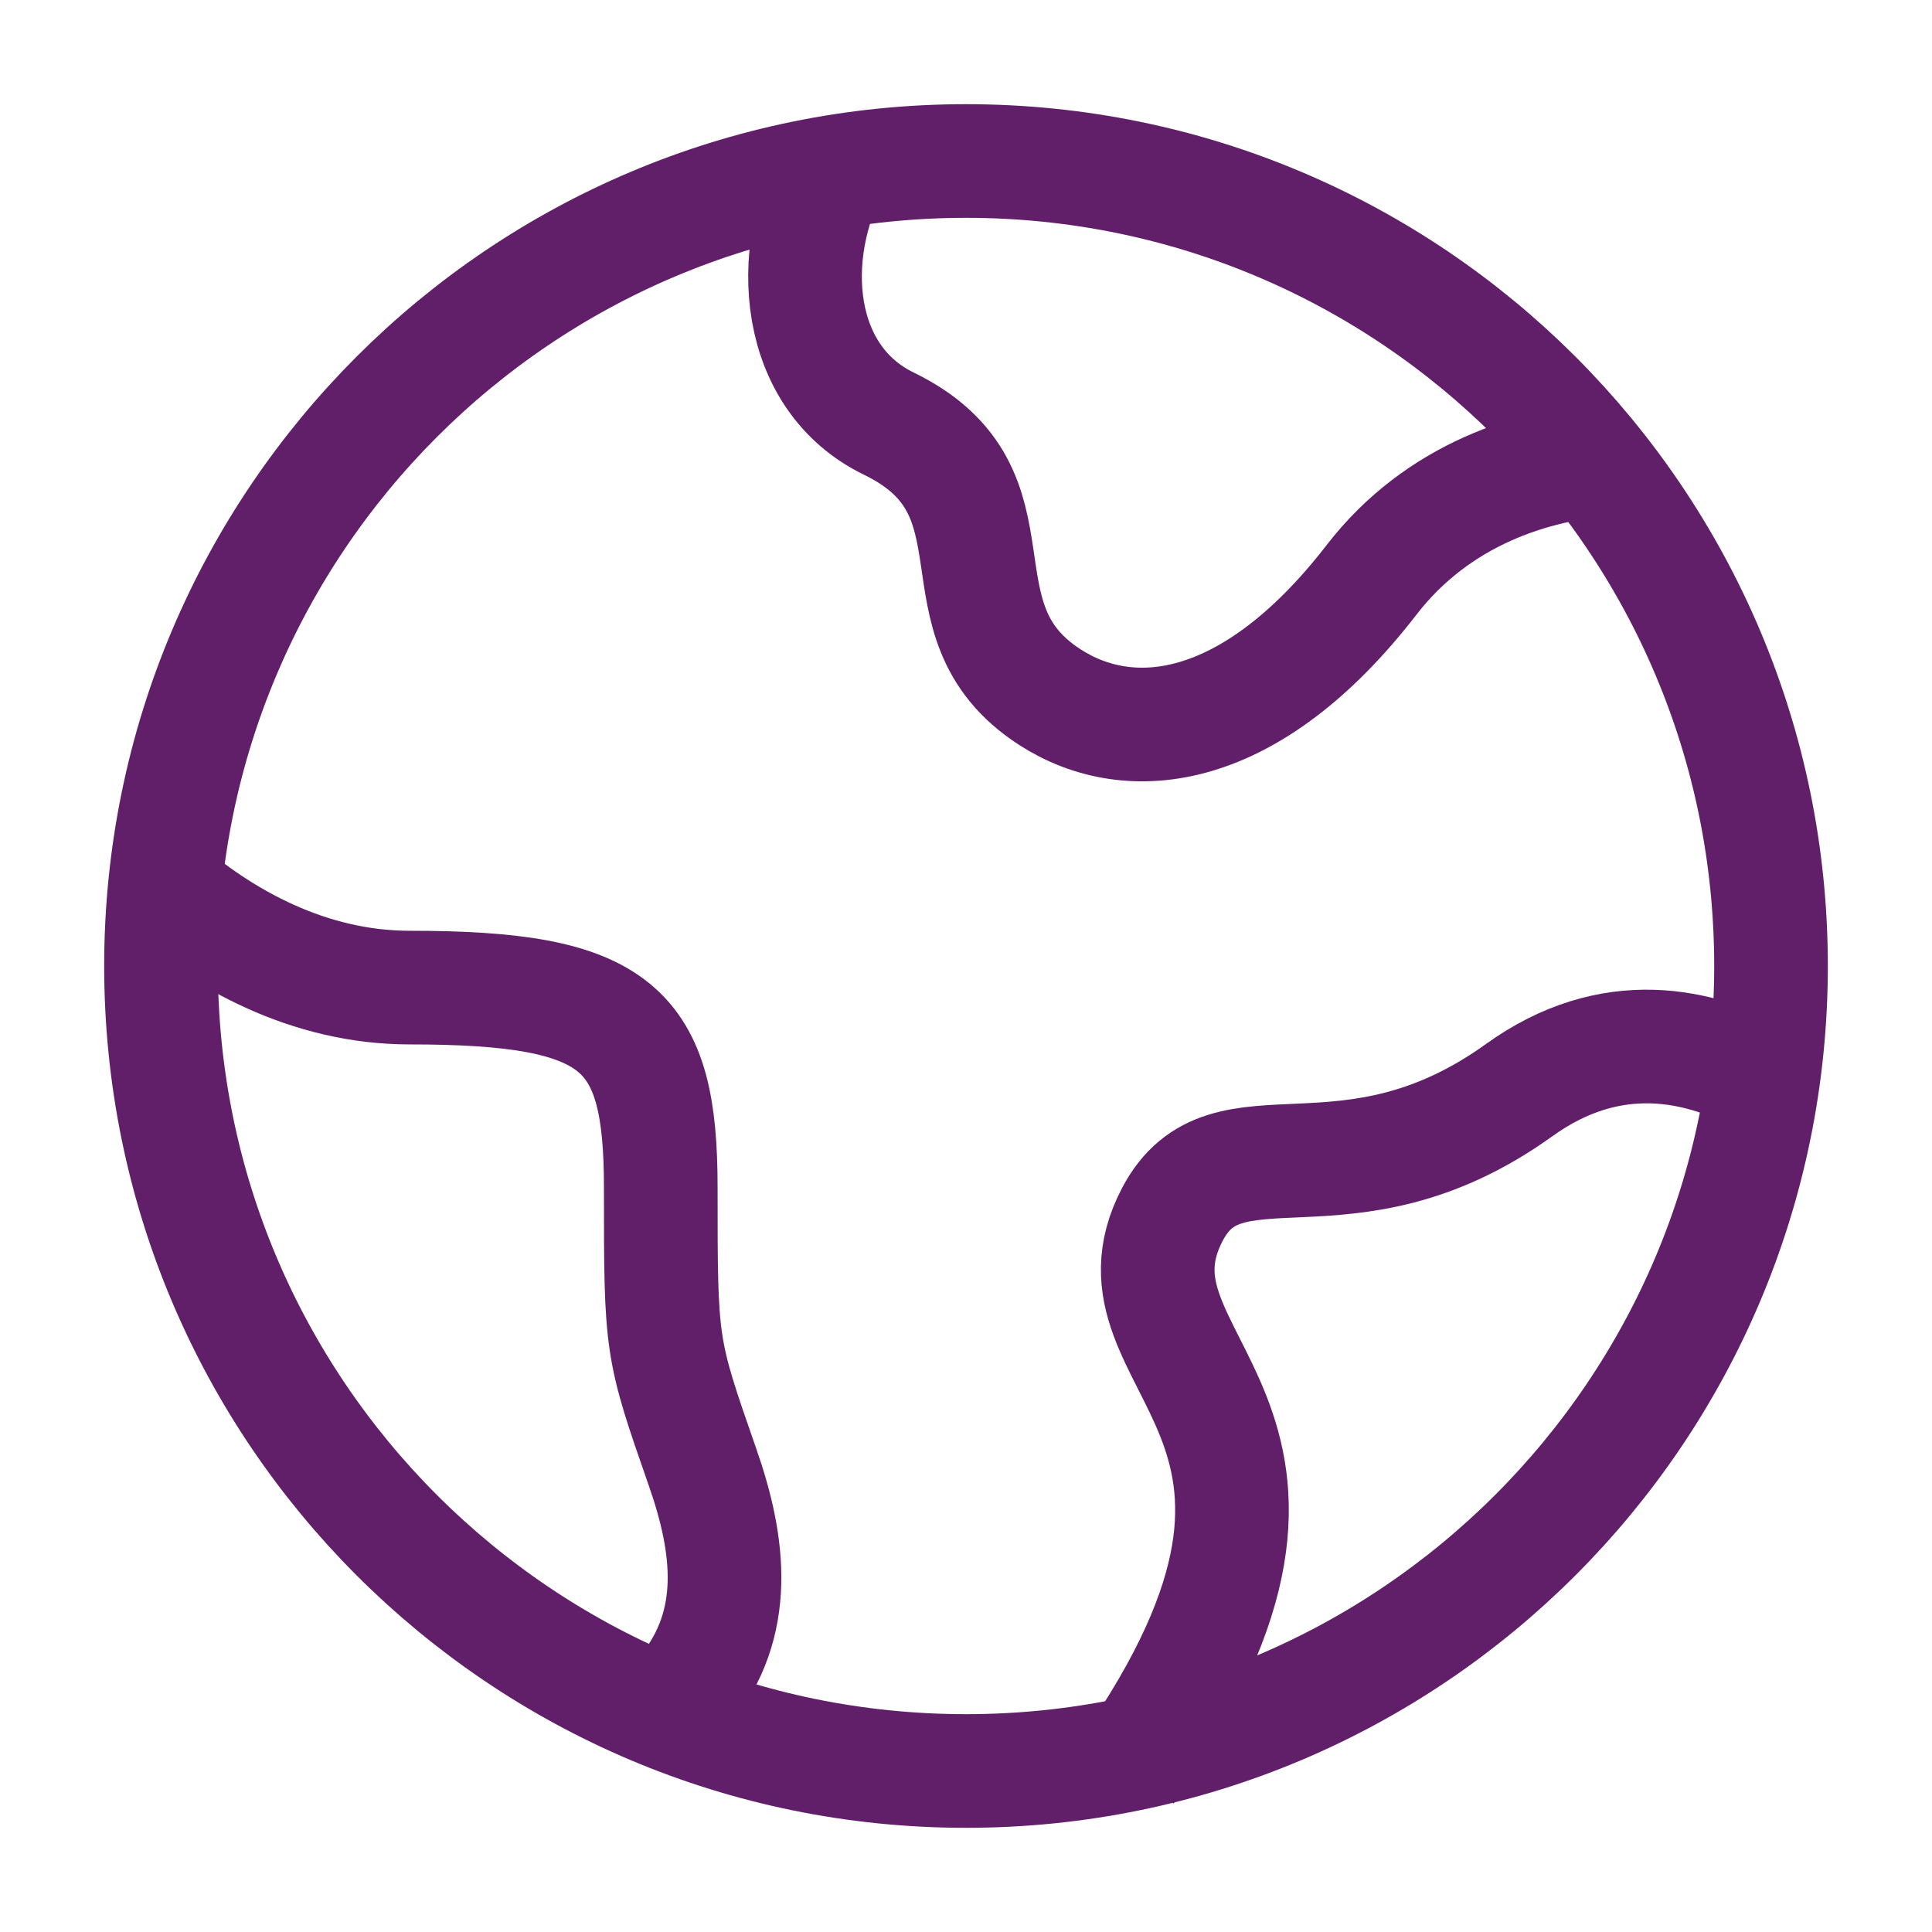 <svg width="68" height="68" viewBox="0 0 68 68" fill="none" xmlns="http://www.w3.org/2000/svg">
<path d="M62.334 34C62.334 18.352 49.648 5.667 34 5.667C18.352 5.667 5.667 18.352 5.667 34C5.667 49.648 18.352 62.333 34 62.333C49.648 62.333 62.334 49.648 62.334 34Z" stroke="#611F69" stroke-width="4"/>
<path d="M56.667 16.147C54.019 16.338 50.627 17.363 48.275 20.408C44.026 25.907 39.778 26.366 36.946 24.533C32.697 21.783 36.267 17.33 31.281 14.909C28.031 13.332 27.578 9.04 29.387 5.667" stroke="#611F69" stroke-width="4" stroke-linejoin="round"/>
<path d="M5.667 31.167C7.827 33.043 10.853 34.76 14.418 34.76C21.784 34.76 23.257 36.167 23.257 41.797C23.257 47.426 23.257 47.426 24.73 51.648C25.689 54.395 26.024 57.141 24.114 59.5" stroke="#611F69" stroke-width="4" stroke-linejoin="round"/>
<path d="M62.334 38.115C59.82 36.666 56.667 36.071 53.475 38.365C47.367 42.754 43.156 39.117 41.259 42.752C38.467 48.103 48.438 49.785 39.667 62.333" stroke="#611F69" stroke-width="4" stroke-linejoin="round"/>
</svg>
